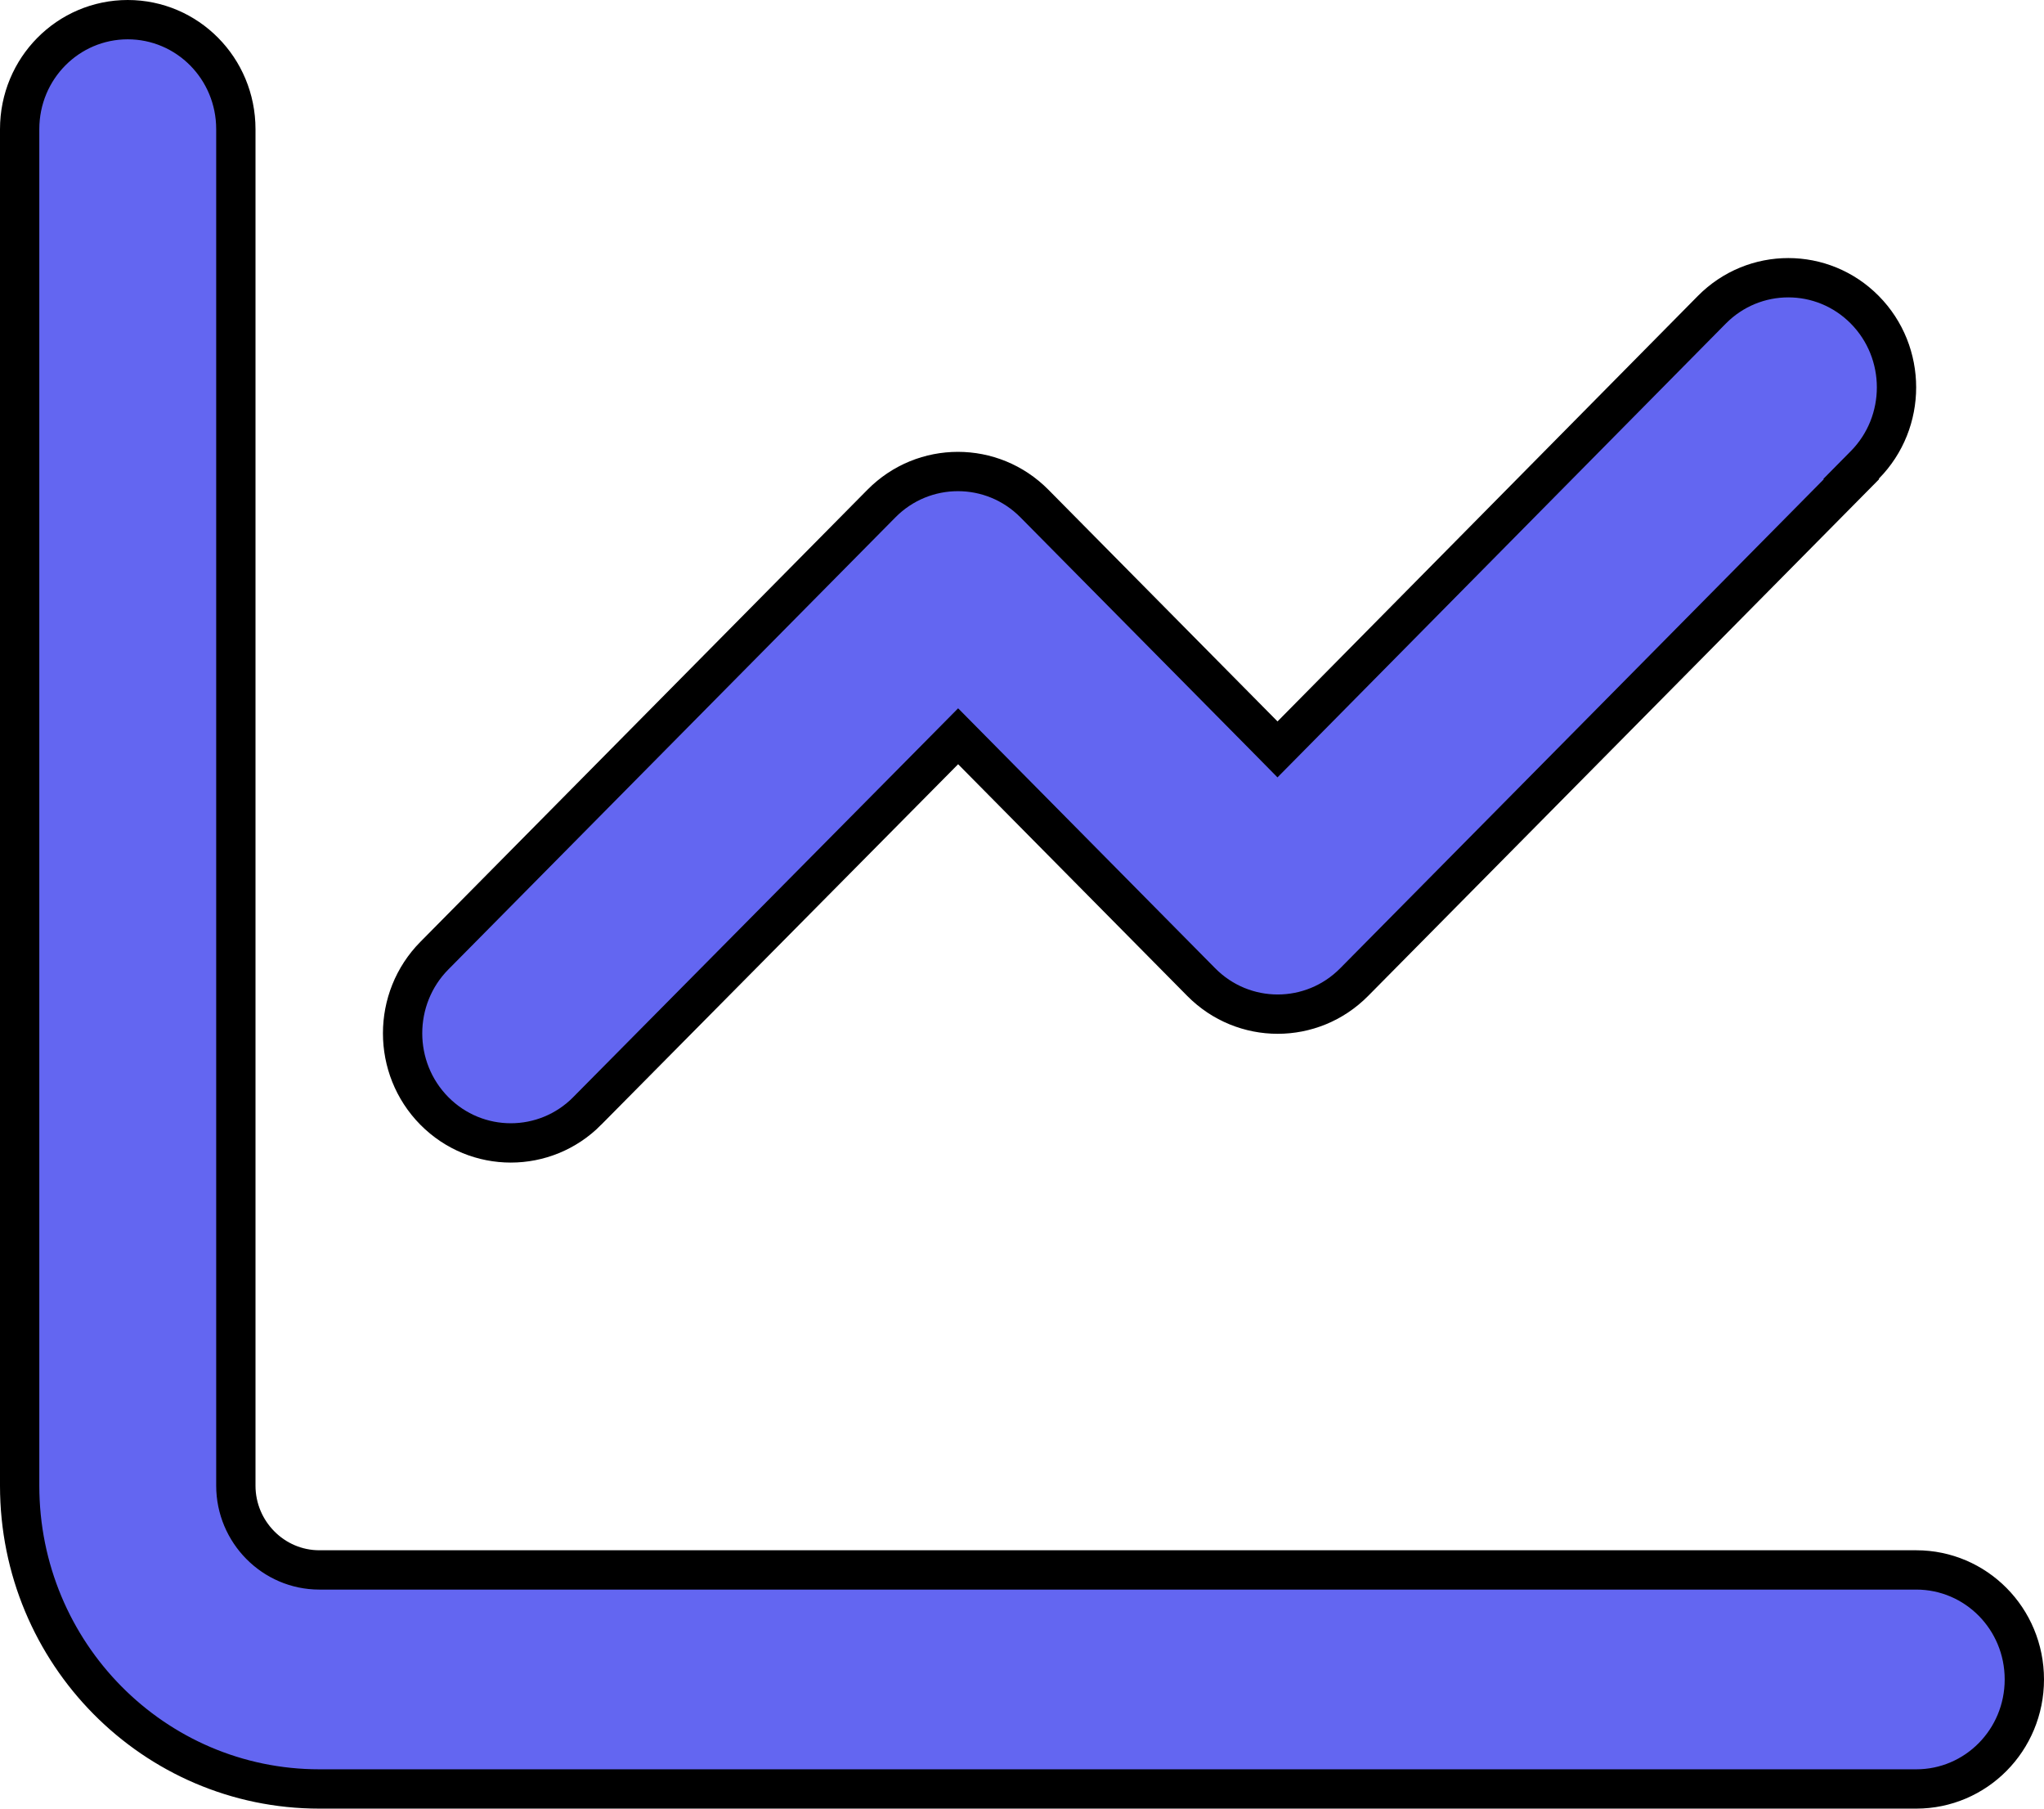 <svg width="52" height="46" viewBox="0 0 52 46" fill="none" xmlns="http://www.w3.org/2000/svg">
<path d="M47.44 11.826L47.092 12.178L47.102 12.188L34.45 24.979C33.376 26.065 31.634 26.065 30.56 24.979L24.73 19.085L24.375 18.726L24.02 19.085L14.94 28.254L14.94 28.255C13.866 29.34 12.124 29.34 11.05 28.255C9.973 27.166 9.973 25.395 11.05 24.306L22.425 12.806C23.499 11.721 25.241 11.721 26.315 12.806L32.145 18.7L32.5 19.06L32.856 18.7L43.55 7.878C43.55 7.878 43.55 7.878 43.55 7.878C44.624 6.792 46.366 6.792 47.44 7.878C48.517 8.967 48.517 10.737 47.44 11.826ZM3.25 0.5C4.766 0.5 6 1.739 6 3.286V37.786C6 38.96 6.95 39.929 8.125 39.929H48.75C50.266 39.929 51.5 41.168 51.5 42.714C51.5 44.261 50.266 45.5 48.75 45.5H8.125C3.917 45.5 0.5 42.053 0.5 37.786V3.286C0.5 1.739 1.734 0.5 3.25 0.5Z" fill="#6366F1" stroke="black"/>
</svg>
